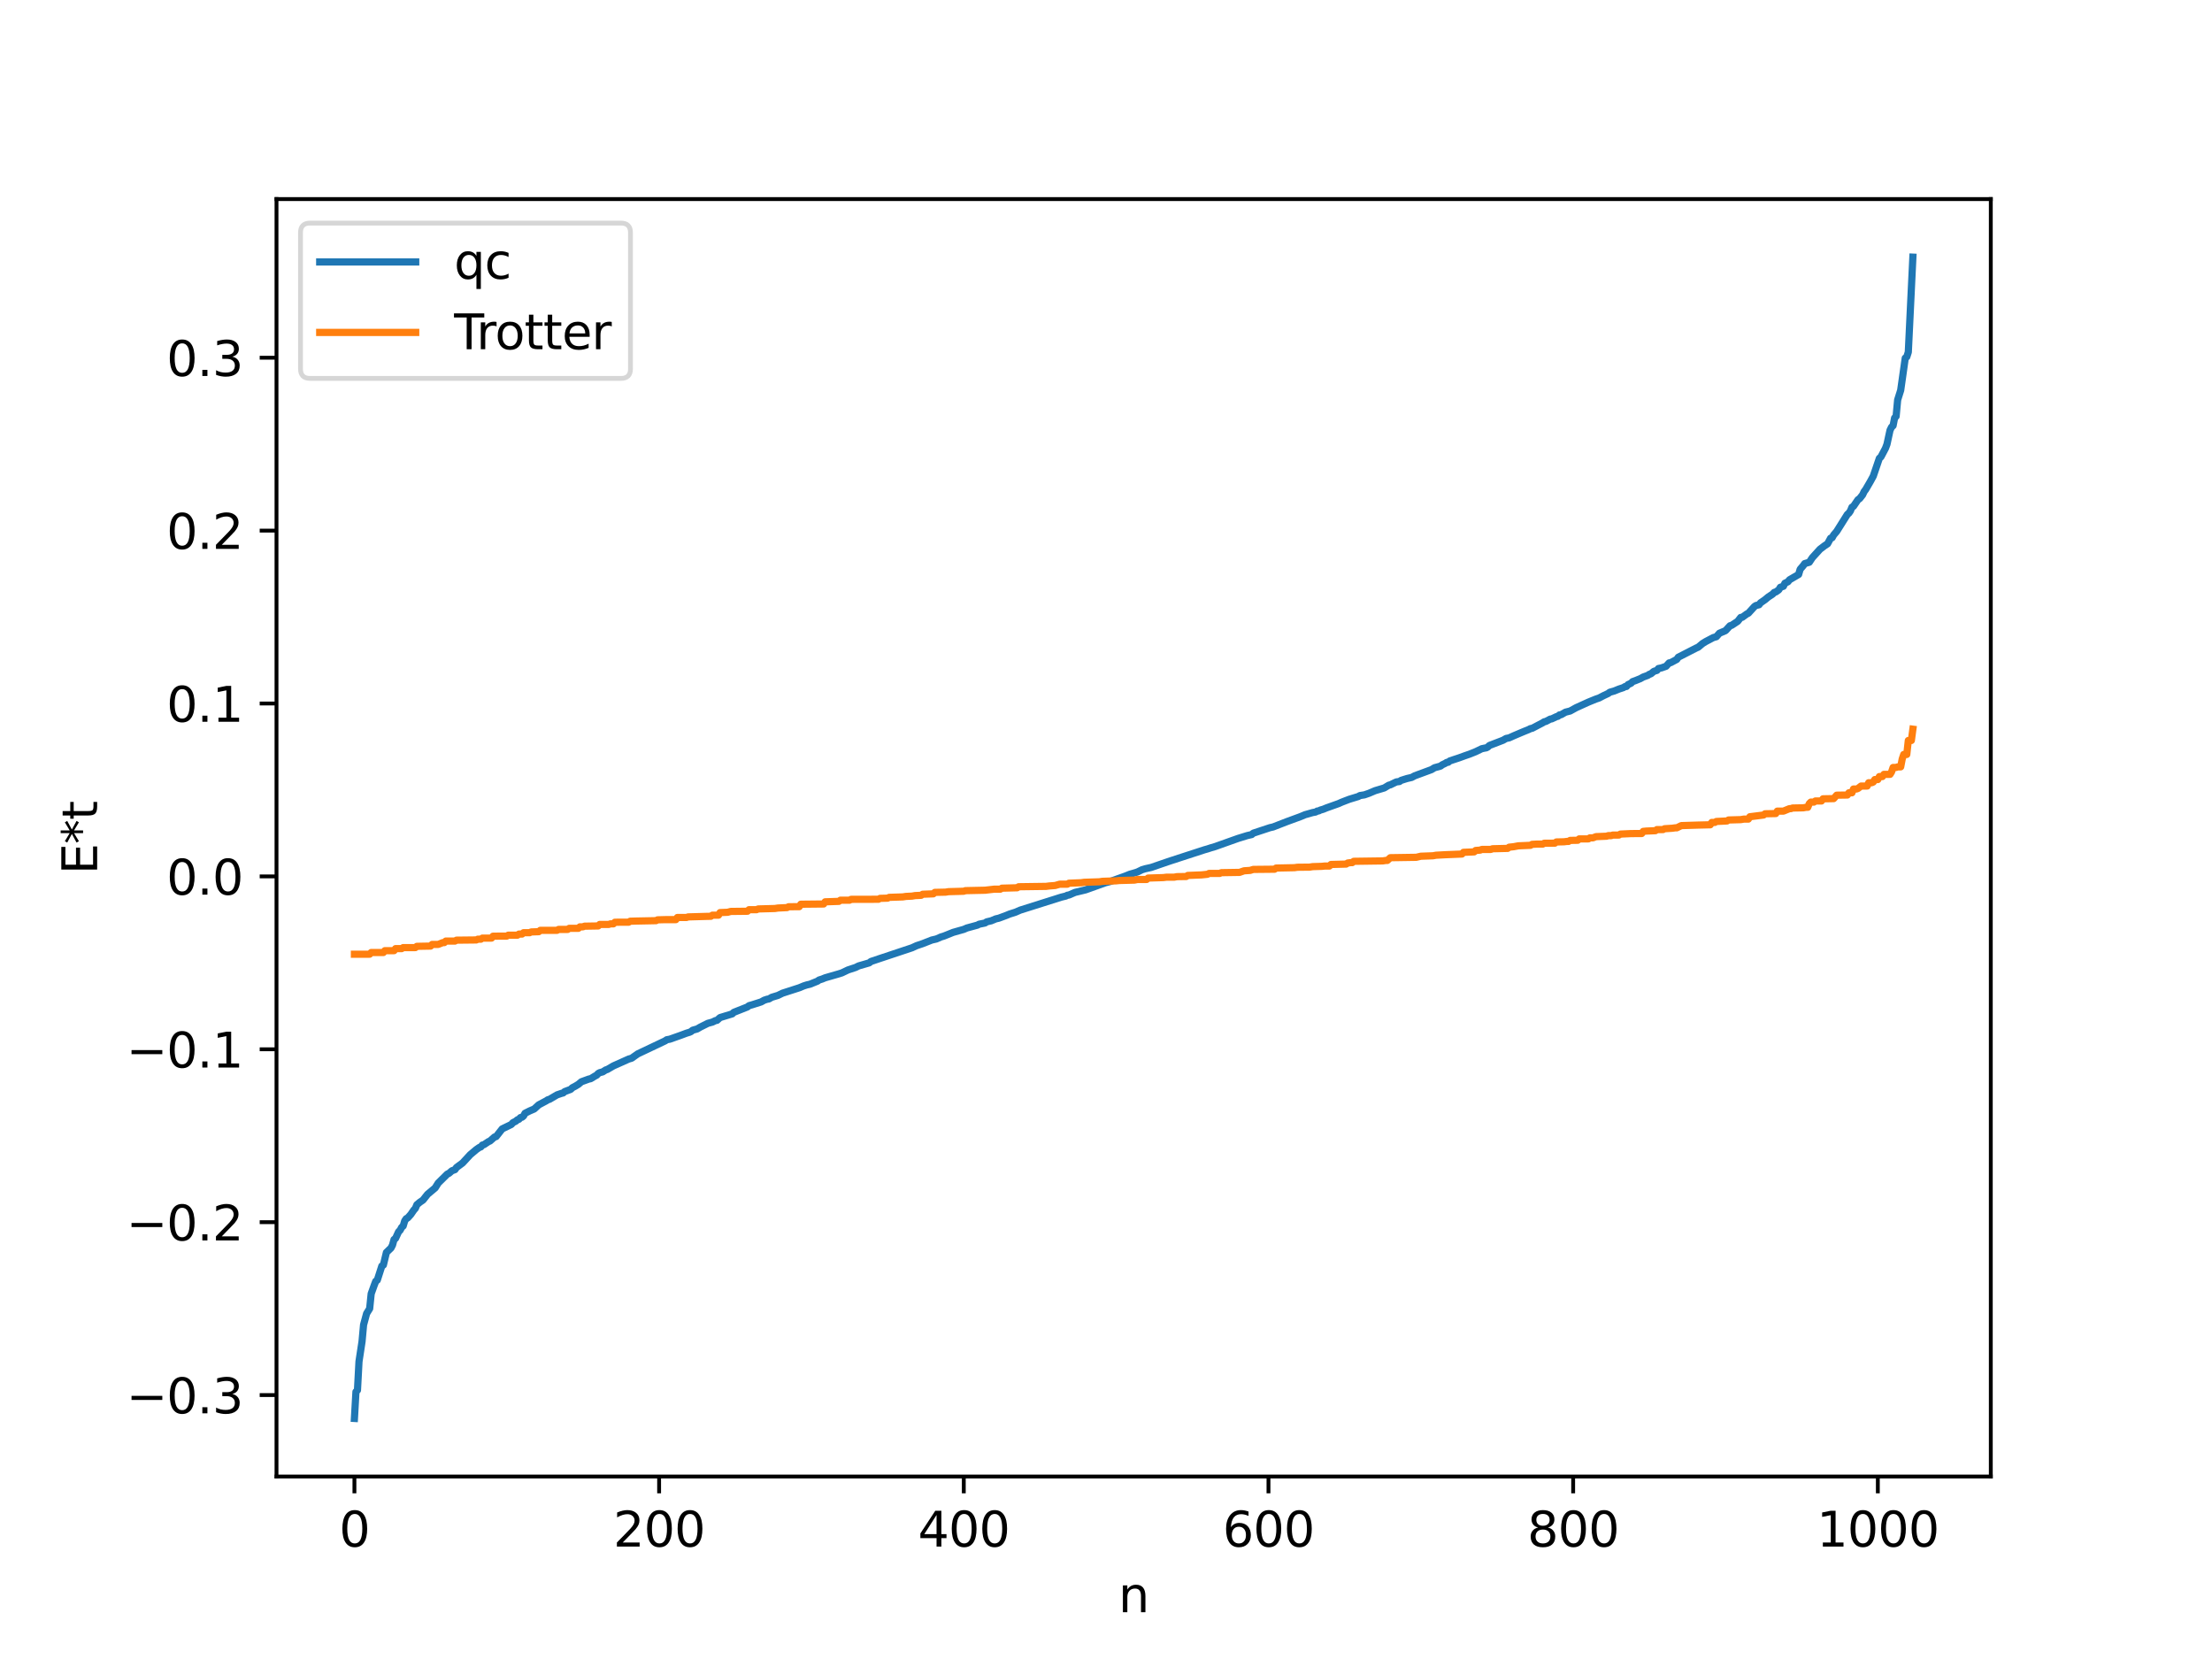 <?xml version="1.0" encoding="utf-8" standalone="no"?>
<!DOCTYPE svg PUBLIC "-//W3C//DTD SVG 1.1//EN"
  "http://www.w3.org/Graphics/SVG/1.1/DTD/svg11.dtd">
<svg xmlns:xlink="http://www.w3.org/1999/xlink" width="460.8pt" height="345.6pt" viewBox="0 0 460.8 345.6" xmlns="http://www.w3.org/2000/svg" version="1.1">
 <defs>
  <style type="text/css">*{stroke-linejoin: round; stroke-linecap: butt}</style>
 </defs>
 <g id="figure_1">
  <g id="patch_1">
   <path d="M 0 345.6 
L 460.8 345.6 
L 460.8 0 
L 0 0 
z
" style="fill: #ffffff"/>
  </g>
  <g id="axes_1">
   <g id="patch_2">
    <path d="M 57.6 307.584 
L 414.72 307.584 
L 414.72 41.472 
L 57.6 41.472 
z
" style="fill: #ffffff"/>
   </g>
   <g id="matplotlib.axis_1">
    <g id="xtick_1">
     <g id="line2d_1">
      <defs>
       <path id="m691b28c309" d="M 0 0 
L 0 3.5 
" style="stroke: #000000; stroke-width: 0.8"/>
      </defs>
      <g>
       <use xlink:href="#m691b28c309" x="73.833" y="307.584" style="stroke: #000000; stroke-width: 0.8"/>
      </g>
     </g>
     <g id="text_1">
      <!-- 0 -->
      <g transform="translate(70.651 322.182) scale(0.1 -0.1)">
       <defs>
        <path id="DejaVuSans-30" d="M 2034 4250 
Q 1547 4250 1301 3770 
Q 1056 3291 1056 2328 
Q 1056 1369 1301 889 
Q 1547 409 2034 409 
Q 2525 409 2770 889 
Q 3016 1369 3016 2328 
Q 3016 3291 2770 3770 
Q 2525 4250 2034 4250 
z
M 2034 4750 
Q 2819 4750 3233 4129 
Q 3647 3509 3647 2328 
Q 3647 1150 3233 529 
Q 2819 -91 2034 -91 
Q 1250 -91 836 529 
Q 422 1150 422 2328 
Q 422 3509 836 4129 
Q 1250 4750 2034 4750 
z
" transform="scale(0.016)"/>
       </defs>
       <use xlink:href="#DejaVuSans-30"/>
      </g>
     </g>
    </g>
    <g id="xtick_2">
     <g id="line2d_2">
      <g>
       <use xlink:href="#m691b28c309" x="137.304" y="307.584" style="stroke: #000000; stroke-width: 0.8"/>
      </g>
     </g>
     <g id="text_2">
      <!-- 200 -->
      <g transform="translate(127.76 322.182) scale(0.1 -0.1)">
       <defs>
        <path id="DejaVuSans-32" d="M 1228 531 
L 3431 531 
L 3431 0 
L 469 0 
L 469 531 
Q 828 903 1448 1529 
Q 2069 2156 2228 2338 
Q 2531 2678 2651 2914 
Q 2772 3150 2772 3378 
Q 2772 3750 2511 3984 
Q 2250 4219 1831 4219 
Q 1534 4219 1204 4116 
Q 875 4013 500 3803 
L 500 4441 
Q 881 4594 1212 4672 
Q 1544 4750 1819 4750 
Q 2544 4750 2975 4387 
Q 3406 4025 3406 3419 
Q 3406 3131 3298 2873 
Q 3191 2616 2906 2266 
Q 2828 2175 2409 1742 
Q 1991 1309 1228 531 
z
" transform="scale(0.016)"/>
       </defs>
       <use xlink:href="#DejaVuSans-32"/>
       <use xlink:href="#DejaVuSans-30" x="63.623"/>
       <use xlink:href="#DejaVuSans-30" x="127.246"/>
      </g>
     </g>
    </g>
    <g id="xtick_3">
     <g id="line2d_3">
      <g>
       <use xlink:href="#m691b28c309" x="200.775" y="307.584" style="stroke: #000000; stroke-width: 0.8"/>
      </g>
     </g>
     <g id="text_3">
      <!-- 400 -->
      <g transform="translate(191.231 322.182) scale(0.1 -0.1)">
       <defs>
        <path id="DejaVuSans-34" d="M 2419 4116 
L 825 1625 
L 2419 1625 
L 2419 4116 
z
M 2253 4666 
L 3047 4666 
L 3047 1625 
L 3713 1625 
L 3713 1100 
L 3047 1100 
L 3047 0 
L 2419 0 
L 2419 1100 
L 313 1100 
L 313 1709 
L 2253 4666 
z
" transform="scale(0.016)"/>
       </defs>
       <use xlink:href="#DejaVuSans-34"/>
       <use xlink:href="#DejaVuSans-30" x="63.623"/>
       <use xlink:href="#DejaVuSans-30" x="127.246"/>
      </g>
     </g>
    </g>
    <g id="xtick_4">
     <g id="line2d_4">
      <g>
       <use xlink:href="#m691b28c309" x="264.246" y="307.584" style="stroke: #000000; stroke-width: 0.8"/>
      </g>
     </g>
     <g id="text_4">
      <!-- 600 -->
      <g transform="translate(254.702 322.182) scale(0.1 -0.1)">
       <defs>
        <path id="DejaVuSans-36" d="M 2113 2584 
Q 1688 2584 1439 2293 
Q 1191 2003 1191 1497 
Q 1191 994 1439 701 
Q 1688 409 2113 409 
Q 2538 409 2786 701 
Q 3034 994 3034 1497 
Q 3034 2003 2786 2293 
Q 2538 2584 2113 2584 
z
M 3366 4563 
L 3366 3988 
Q 3128 4100 2886 4159 
Q 2644 4219 2406 4219 
Q 1781 4219 1451 3797 
Q 1122 3375 1075 2522 
Q 1259 2794 1537 2939 
Q 1816 3084 2150 3084 
Q 2853 3084 3261 2657 
Q 3669 2231 3669 1497 
Q 3669 778 3244 343 
Q 2819 -91 2113 -91 
Q 1303 -91 875 529 
Q 447 1150 447 2328 
Q 447 3434 972 4092 
Q 1497 4750 2381 4750 
Q 2619 4750 2861 4703 
Q 3103 4656 3366 4563 
z
" transform="scale(0.016)"/>
       </defs>
       <use xlink:href="#DejaVuSans-36"/>
       <use xlink:href="#DejaVuSans-30" x="63.623"/>
       <use xlink:href="#DejaVuSans-30" x="127.246"/>
      </g>
     </g>
    </g>
    <g id="xtick_5">
     <g id="line2d_5">
      <g>
       <use xlink:href="#m691b28c309" x="327.717" y="307.584" style="stroke: #000000; stroke-width: 0.8"/>
      </g>
     </g>
     <g id="text_5">
      <!-- 800 -->
      <g transform="translate(318.173 322.182) scale(0.1 -0.1)">
       <defs>
        <path id="DejaVuSans-38" d="M 2034 2216 
Q 1584 2216 1326 1975 
Q 1069 1734 1069 1313 
Q 1069 891 1326 650 
Q 1584 409 2034 409 
Q 2484 409 2743 651 
Q 3003 894 3003 1313 
Q 3003 1734 2745 1975 
Q 2488 2216 2034 2216 
z
M 1403 2484 
Q 997 2584 770 2862 
Q 544 3141 544 3541 
Q 544 4100 942 4425 
Q 1341 4750 2034 4750 
Q 2731 4750 3128 4425 
Q 3525 4100 3525 3541 
Q 3525 3141 3298 2862 
Q 3072 2584 2669 2484 
Q 3125 2378 3379 2068 
Q 3634 1759 3634 1313 
Q 3634 634 3220 271 
Q 2806 -91 2034 -91 
Q 1263 -91 848 271 
Q 434 634 434 1313 
Q 434 1759 690 2068 
Q 947 2378 1403 2484 
z
M 1172 3481 
Q 1172 3119 1398 2916 
Q 1625 2713 2034 2713 
Q 2441 2713 2670 2916 
Q 2900 3119 2900 3481 
Q 2900 3844 2670 4047 
Q 2441 4250 2034 4250 
Q 1625 4250 1398 4047 
Q 1172 3844 1172 3481 
z
" transform="scale(0.016)"/>
       </defs>
       <use xlink:href="#DejaVuSans-38"/>
       <use xlink:href="#DejaVuSans-30" x="63.623"/>
       <use xlink:href="#DejaVuSans-30" x="127.246"/>
      </g>
     </g>
    </g>
    <g id="xtick_6">
     <g id="line2d_6">
      <g>
       <use xlink:href="#m691b28c309" x="391.188" y="307.584" style="stroke: #000000; stroke-width: 0.8"/>
      </g>
     </g>
     <g id="text_6">
      <!-- 1000 -->
      <g transform="translate(378.463 322.182) scale(0.1 -0.1)">
       <defs>
        <path id="DejaVuSans-31" d="M 794 531 
L 1825 531 
L 1825 4091 
L 703 3866 
L 703 4441 
L 1819 4666 
L 2450 4666 
L 2450 531 
L 3481 531 
L 3481 0 
L 794 0 
L 794 531 
z
" transform="scale(0.016)"/>
       </defs>
       <use xlink:href="#DejaVuSans-31"/>
       <use xlink:href="#DejaVuSans-30" x="63.623"/>
       <use xlink:href="#DejaVuSans-30" x="127.246"/>
       <use xlink:href="#DejaVuSans-30" x="190.869"/>
      </g>
     </g>
    </g>
    <g id="text_7">
     <!-- n -->
     <g transform="translate(232.991 335.861) scale(0.1 -0.1)">
      <defs>
       <path id="DejaVuSans-6e" d="M 3513 2113 
L 3513 0 
L 2938 0 
L 2938 2094 
Q 2938 2591 2744 2837 
Q 2550 3084 2163 3084 
Q 1697 3084 1428 2787 
Q 1159 2491 1159 1978 
L 1159 0 
L 581 0 
L 581 3500 
L 1159 3500 
L 1159 2956 
Q 1366 3272 1645 3428 
Q 1925 3584 2291 3584 
Q 2894 3584 3203 3211 
Q 3513 2838 3513 2113 
z
" transform="scale(0.016)"/>
      </defs>
      <use xlink:href="#DejaVuSans-6e"/>
     </g>
    </g>
   </g>
   <g id="matplotlib.axis_2">
    <g id="ytick_1">
     <g id="line2d_7">
      <defs>
       <path id="m1dbb3af9b7" d="M 0 0 
L -3.5 0 
" style="stroke: #000000; stroke-width: 0.8"/>
      </defs>
      <g>
       <use xlink:href="#m1dbb3af9b7" x="57.6" y="290.619" style="stroke: #000000; stroke-width: 0.8"/>
      </g>
     </g>
     <g id="text_8">
      <!-- −0.3 -->
      <g transform="translate(26.317 294.419) scale(0.1 -0.1)">
       <defs>
        <path id="DejaVuSans-2212" d="M 678 2272 
L 4684 2272 
L 4684 1741 
L 678 1741 
L 678 2272 
z
" transform="scale(0.016)"/>
        <path id="DejaVuSans-2e" d="M 684 794 
L 1344 794 
L 1344 0 
L 684 0 
L 684 794 
z
" transform="scale(0.016)"/>
        <path id="DejaVuSans-33" d="M 2597 2516 
Q 3050 2419 3304 2112 
Q 3559 1806 3559 1356 
Q 3559 666 3084 287 
Q 2609 -91 1734 -91 
Q 1441 -91 1130 -33 
Q 819 25 488 141 
L 488 750 
Q 750 597 1062 519 
Q 1375 441 1716 441 
Q 2309 441 2620 675 
Q 2931 909 2931 1356 
Q 2931 1769 2642 2001 
Q 2353 2234 1838 2234 
L 1294 2234 
L 1294 2753 
L 1863 2753 
Q 2328 2753 2575 2939 
Q 2822 3125 2822 3475 
Q 2822 3834 2567 4026 
Q 2313 4219 1838 4219 
Q 1578 4219 1281 4162 
Q 984 4106 628 3988 
L 628 4550 
Q 988 4650 1302 4700 
Q 1616 4750 1894 4750 
Q 2613 4750 3031 4423 
Q 3450 4097 3450 3541 
Q 3450 3153 3228 2886 
Q 3006 2619 2597 2516 
z
" transform="scale(0.016)"/>
       </defs>
       <use xlink:href="#DejaVuSans-2212"/>
       <use xlink:href="#DejaVuSans-30" x="83.789"/>
       <use xlink:href="#DejaVuSans-2e" x="147.412"/>
       <use xlink:href="#DejaVuSans-33" x="179.199"/>
      </g>
     </g>
    </g>
    <g id="ytick_2">
     <g id="line2d_8">
      <g>
       <use xlink:href="#m1dbb3af9b7" x="57.6" y="254.604" style="stroke: #000000; stroke-width: 0.8"/>
      </g>
     </g>
     <g id="text_9">
      <!-- −0.2 -->
      <g transform="translate(26.317 258.403) scale(0.1 -0.1)">
       <use xlink:href="#DejaVuSans-2212"/>
       <use xlink:href="#DejaVuSans-30" x="83.789"/>
       <use xlink:href="#DejaVuSans-2e" x="147.412"/>
       <use xlink:href="#DejaVuSans-32" x="179.199"/>
      </g>
     </g>
    </g>
    <g id="ytick_3">
     <g id="line2d_9">
      <g>
       <use xlink:href="#m1dbb3af9b7" x="57.6" y="218.588" style="stroke: #000000; stroke-width: 0.8"/>
      </g>
     </g>
     <g id="text_10">
      <!-- −0.1 -->
      <g transform="translate(26.317 222.387) scale(0.1 -0.1)">
       <use xlink:href="#DejaVuSans-2212"/>
       <use xlink:href="#DejaVuSans-30" x="83.789"/>
       <use xlink:href="#DejaVuSans-2e" x="147.412"/>
       <use xlink:href="#DejaVuSans-31" x="179.199"/>
      </g>
     </g>
    </g>
    <g id="ytick_4">
     <g id="line2d_10">
      <g>
       <use xlink:href="#m1dbb3af9b7" x="57.6" y="182.572" style="stroke: #000000; stroke-width: 0.8"/>
      </g>
     </g>
     <g id="text_11">
      <!-- 0.0 -->
      <g transform="translate(34.697 186.371) scale(0.1 -0.1)">
       <use xlink:href="#DejaVuSans-30"/>
       <use xlink:href="#DejaVuSans-2e" x="63.623"/>
       <use xlink:href="#DejaVuSans-30" x="95.41"/>
      </g>
     </g>
    </g>
    <g id="ytick_5">
     <g id="line2d_11">
      <g>
       <use xlink:href="#m1dbb3af9b7" x="57.6" y="146.556" style="stroke: #000000; stroke-width: 0.8"/>
      </g>
     </g>
     <g id="text_12">
      <!-- 0.1 -->
      <g transform="translate(34.697 150.356) scale(0.1 -0.1)">
       <use xlink:href="#DejaVuSans-30"/>
       <use xlink:href="#DejaVuSans-2e" x="63.623"/>
       <use xlink:href="#DejaVuSans-31" x="95.41"/>
      </g>
     </g>
    </g>
    <g id="ytick_6">
     <g id="line2d_12">
      <g>
       <use xlink:href="#m1dbb3af9b7" x="57.6" y="110.541" style="stroke: #000000; stroke-width: 0.8"/>
      </g>
     </g>
     <g id="text_13">
      <!-- 0.2 -->
      <g transform="translate(34.697 114.34) scale(0.1 -0.1)">
       <use xlink:href="#DejaVuSans-30"/>
       <use xlink:href="#DejaVuSans-2e" x="63.623"/>
       <use xlink:href="#DejaVuSans-32" x="95.41"/>
      </g>
     </g>
    </g>
    <g id="ytick_7">
     <g id="line2d_13">
      <g>
       <use xlink:href="#m1dbb3af9b7" x="57.6" y="74.525" style="stroke: #000000; stroke-width: 0.8"/>
      </g>
     </g>
     <g id="text_14">
      <!-- 0.3 -->
      <g transform="translate(34.697 78.324) scale(0.1 -0.1)">
       <use xlink:href="#DejaVuSans-30"/>
       <use xlink:href="#DejaVuSans-2e" x="63.623"/>
       <use xlink:href="#DejaVuSans-33" x="95.41"/>
      </g>
     </g>
    </g>
    <g id="text_15">
     <!-- E*t -->
     <g transform="translate(20.238 182.148) rotate(-90) scale(0.1 -0.1)">
      <defs>
       <path id="DejaVuSans-45" d="M 628 4666 
L 3578 4666 
L 3578 4134 
L 1259 4134 
L 1259 2753 
L 3481 2753 
L 3481 2222 
L 1259 2222 
L 1259 531 
L 3634 531 
L 3634 0 
L 628 0 
L 628 4666 
z
" transform="scale(0.016)"/>
       <path id="DejaVuSans-2a" d="M 3009 3897 
L 1888 3291 
L 3009 2681 
L 2828 2375 
L 1778 3009 
L 1778 1831 
L 1422 1831 
L 1422 3009 
L 372 2375 
L 191 2681 
L 1313 3291 
L 191 3897 
L 372 4206 
L 1422 3572 
L 1422 4750 
L 1778 4750 
L 1778 3572 
L 2828 4206 
L 3009 3897 
z
" transform="scale(0.016)"/>
       <path id="DejaVuSans-74" d="M 1172 4494 
L 1172 3500 
L 2356 3500 
L 2356 3053 
L 1172 3053 
L 1172 1153 
Q 1172 725 1289 603 
Q 1406 481 1766 481 
L 2356 481 
L 2356 0 
L 1766 0 
Q 1100 0 847 248 
Q 594 497 594 1153 
L 594 3053 
L 172 3053 
L 172 3500 
L 594 3500 
L 594 4494 
L 1172 4494 
z
" transform="scale(0.016)"/>
      </defs>
      <use xlink:href="#DejaVuSans-45"/>
      <use xlink:href="#DejaVuSans-2a" x="63.184"/>
      <use xlink:href="#DejaVuSans-74" x="113.184"/>
     </g>
    </g>
   </g>
   <g id="line2d_14">
    <path d="M 73.833 295.488 
L 74.15 289.936 
L 74.467 289.604 
L 74.785 283.624 
L 75.42 279.457 
L 75.737 275.988 
L 76.372 273.634 
L 77.006 272.612 
L 77.324 269.506 
L 77.958 267.739 
L 78.276 266.903 
L 78.593 266.686 
L 79.545 263.727 
L 79.862 263.536 
L 80.497 260.903 
L 81.449 259.984 
L 81.767 259.37 
L 82.084 258.209 
L 82.401 257.976 
L 83.036 256.592 
L 83.353 256.287 
L 83.671 255.677 
L 83.988 255.403 
L 84.305 254.338 
L 84.623 253.871 
L 84.94 253.706 
L 85.575 252.995 
L 86.21 252.074 
L 86.527 251.725 
L 86.844 250.959 
L 87.479 250.432 
L 88.114 249.996 
L 89.066 248.794 
L 90.653 247.464 
L 91.287 246.451 
L 93.191 244.574 
L 93.509 244.44 
L 94.143 243.892 
L 94.778 243.659 
L 95.096 243.207 
L 96.365 242.266 
L 97.952 240.547 
L 99.221 239.477 
L 99.856 239.035 
L 100.173 238.92 
L 100.491 238.531 
L 100.808 238.461 
L 101.76 237.825 
L 102.077 237.691 
L 103.029 236.85 
L 103.347 236.778 
L 104.616 235.168 
L 106.52 234.248 
L 106.838 233.875 
L 107.472 233.553 
L 107.79 233.266 
L 108.107 233.165 
L 108.424 232.808 
L 108.742 232.74 
L 109.059 232.488 
L 109.377 231.913 
L 110.329 231.432 
L 111.281 231.024 
L 112.233 230.157 
L 113.82 229.311 
L 114.137 229.09 
L 114.454 229.019 
L 116.041 228.083 
L 116.993 227.758 
L 117.31 227.683 
L 117.628 227.403 
L 118.897 226.929 
L 119.215 226.601 
L 119.849 226.271 
L 120.484 225.885 
L 121.119 225.351 
L 122.705 224.774 
L 123.023 224.725 
L 123.975 224.147 
L 124.292 223.991 
L 124.61 223.634 
L 124.927 223.457 
L 125.562 223.288 
L 126.196 222.882 
L 126.514 222.79 
L 127.783 222.047 
L 130.957 220.627 
L 131.591 220.439 
L 132.226 219.985 
L 132.861 219.539 
L 138.573 216.829 
L 138.891 216.598 
L 139.525 216.483 
L 141.747 215.698 
L 143.016 215.225 
L 143.651 215.033 
L 143.968 214.885 
L 144.286 214.615 
L 145.238 214.347 
L 145.872 213.971 
L 147.459 213.177 
L 148.411 212.916 
L 149.046 212.609 
L 149.363 212.555 
L 149.998 211.98 
L 152.537 211.207 
L 152.854 210.893 
L 155.71 209.763 
L 156.028 209.5 
L 156.662 209.324 
L 158.567 208.715 
L 159.201 208.359 
L 159.836 208.149 
L 160.153 208.112 
L 160.788 207.749 
L 162.058 207.363 
L 163.01 206.897 
L 166.5 205.772 
L 167.453 205.376 
L 168.087 205.175 
L 168.722 205.031 
L 170.309 204.391 
L 170.626 204.154 
L 171.261 203.956 
L 171.896 203.694 
L 174.117 203.051 
L 174.752 202.869 
L 175.386 202.665 
L 176.656 202.057 
L 178.243 201.535 
L 178.877 201.219 
L 181.099 200.574 
L 181.416 200.302 
L 183.32 199.66 
L 183.955 199.45 
L 189.985 197.443 
L 190.937 197.006 
L 192.206 196.576 
L 194.11 195.827 
L 195.062 195.607 
L 196.015 195.188 
L 196.649 194.997 
L 198.553 194.231 
L 199.823 193.87 
L 200.775 193.603 
L 201.41 193.323 
L 203.631 192.716 
L 203.948 192.534 
L 205.218 192.273 
L 205.535 192.041 
L 206.487 191.819 
L 207.439 191.42 
L 208.074 191.275 
L 209.661 190.686 
L 210.296 190.422 
L 211.565 190.019 
L 212.517 189.6 
L 221.086 186.893 
L 222.038 186.662 
L 222.355 186.492 
L 222.672 186.453 
L 223.942 185.905 
L 226.163 185.37 
L 230.289 183.888 
L 231.241 183.644 
L 232.828 183.071 
L 234.415 182.507 
L 235.367 182.121 
L 236.001 181.944 
L 236.953 181.648 
L 237.905 181.181 
L 238.54 180.986 
L 239.81 180.706 
L 243.3 179.506 
L 243.935 179.294 
L 250.917 177.023 
L 251.552 176.846 
L 252.186 176.636 
L 253.139 176.356 
L 257.899 174.661 
L 258.534 174.466 
L 259.803 174.073 
L 260.755 173.852 
L 261.072 173.57 
L 264.563 172.417 
L 265.198 172.276 
L 268.054 171.168 
L 270.91 170.12 
L 271.862 169.722 
L 273.449 169.272 
L 274.084 169.156 
L 274.401 168.959 
L 274.719 168.931 
L 275.036 168.758 
L 275.671 168.575 
L 276.305 168.31 
L 278.844 167.405 
L 279.479 167.119 
L 280.114 166.873 
L 281.066 166.508 
L 282.97 165.926 
L 283.287 165.732 
L 284.239 165.581 
L 285.191 165.251 
L 286.461 164.711 
L 288.365 164.142 
L 289.317 163.567 
L 289.634 163.495 
L 290.586 163.029 
L 290.904 162.885 
L 291.539 162.806 
L 291.856 162.574 
L 292.491 162.371 
L 293.125 162.175 
L 294.077 161.954 
L 294.712 161.613 
L 298.203 160.323 
L 298.838 159.935 
L 300.107 159.585 
L 300.424 159.331 
L 301.059 159.029 
L 301.377 158.821 
L 301.694 158.792 
L 302.011 158.515 
L 303.915 157.888 
L 305.185 157.427 
L 306.137 157.1 
L 307.406 156.592 
L 308.676 155.974 
L 309.31 155.839 
L 309.628 155.788 
L 309.945 155.61 
L 310.262 155.301 
L 313.119 154.202 
L 313.753 153.833 
L 314.388 153.709 
L 315.34 153.276 
L 316.292 152.872 
L 316.927 152.601 
L 317.562 152.338 
L 318.514 151.953 
L 318.831 151.774 
L 319.148 151.734 
L 321.37 150.572 
L 321.687 150.358 
L 322.005 150.297 
L 322.957 149.799 
L 323.274 149.747 
L 324.226 149.293 
L 324.543 149.216 
L 324.861 148.934 
L 325.178 148.898 
L 326.13 148.355 
L 327.082 148.118 
L 328.352 147.42 
L 330.891 146.267 
L 331.843 145.876 
L 332.477 145.621 
L 333.112 145.408 
L 334.064 144.909 
L 335.016 144.464 
L 335.334 144.21 
L 336.286 143.942 
L 337.238 143.55 
L 338.19 143.237 
L 338.507 143.03 
L 338.824 143.004 
L 339.142 142.62 
L 339.777 142.33 
L 340.094 141.998 
L 340.729 141.771 
L 341.363 141.51 
L 341.681 141.39 
L 342.315 141.036 
L 343.267 140.695 
L 343.585 140.465 
L 343.902 140.374 
L 344.537 139.849 
L 345.172 139.657 
L 345.489 139.263 
L 346.124 139.133 
L 347.076 138.796 
L 347.71 138.094 
L 348.028 138.049 
L 349.297 137.37 
L 349.615 136.913 
L 353.423 134.961 
L 353.74 134.837 
L 354.692 134.046 
L 355.327 133.655 
L 356.914 132.82 
L 357.548 132.641 
L 358.183 131.917 
L 359.453 131.377 
L 360.405 130.348 
L 360.722 130.272 
L 361.991 129.437 
L 362.626 128.623 
L 362.943 128.591 
L 363.896 127.9 
L 364.213 127.749 
L 365.482 126.355 
L 365.8 126.141 
L 366.434 125.985 
L 366.752 125.575 
L 367.704 124.914 
L 368.339 124.383 
L 369.291 123.746 
L 369.608 123.403 
L 369.925 123.324 
L 370.56 122.868 
L 370.877 122.34 
L 371.512 122.136 
L 371.829 121.494 
L 372.464 121.19 
L 372.781 120.784 
L 374.686 119.673 
L 375.003 118.592 
L 375.638 117.851 
L 375.955 117.407 
L 376.907 117.129 
L 377.542 116.174 
L 379.129 114.423 
L 380.081 113.698 
L 380.715 113.281 
L 381.35 112.114 
L 381.667 112.018 
L 381.985 111.447 
L 382.62 110.697 
L 384.841 107.161 
L 385.158 106.897 
L 385.476 106.429 
L 385.793 105.66 
L 386.11 105.476 
L 387.062 104.081 
L 387.38 103.886 
L 388.015 103.082 
L 388.332 102.402 
L 388.649 101.986 
L 389.601 100.354 
L 390.236 99.19 
L 391.505 95.469 
L 391.823 95.195 
L 392.775 93.39 
L 393.092 92.547 
L 393.727 89.623 
L 394.044 88.969 
L 394.362 88.677 
L 394.679 87.068 
L 394.996 86.729 
L 395.314 83.311 
L 395.948 81.295 
L 396.9 74.585 
L 397.218 74.343 
L 397.535 73.344 
L 398.487 53.568 
L 398.487 53.568 
" clip-path="url(#p4b4e6a5a13)" style="fill: none; stroke: #1f77b4; stroke-width: 1.5; stroke-linecap: square"/>
   </g>
   <g id="line2d_15">
    <path d="M 73.833 198.779 
L 77.006 198.779 
L 77.324 198.427 
L 79.862 198.427 
L 80.18 198.042 
L 82.084 198.042 
L 82.401 197.617 
L 83.671 197.617 
L 83.988 197.403 
L 86.527 197.403 
L 86.844 197.139 
L 89.7 197.086 
L 90.018 196.741 
L 91.287 196.741 
L 92.239 196.36 
L 92.557 196.36 
L 92.874 196.043 
L 94.778 196.043 
L 95.096 195.854 
L 99.221 195.81 
L 99.539 195.652 
L 100.173 195.652 
L 100.491 195.423 
L 102.395 195.423 
L 102.712 195.023 
L 105.568 195.004 
L 105.886 194.813 
L 107.79 194.813 
L 108.107 194.586 
L 108.742 194.586 
L 109.059 194.303 
L 110.329 194.303 
L 110.646 194.142 
L 112.233 194.088 
L 112.55 193.806 
L 116.041 193.802 
L 116.358 193.616 
L 118.262 193.616 
L 118.58 193.387 
L 120.484 193.387 
L 120.801 193.078 
L 121.436 193.078 
L 121.753 192.94 
L 124.61 192.892 
L 124.927 192.576 
L 126.831 192.576 
L 127.148 192.453 
L 127.783 192.453 
L 128.1 192.118 
L 130.957 192.111 
L 131.274 191.907 
L 132.543 191.871 
L 136.669 191.789 
L 136.986 191.618 
L 138.573 191.576 
L 140.795 191.576 
L 141.112 191.131 
L 143.016 191.131 
L 143.334 191.009 
L 147.142 190.9 
L 148.094 190.878 
L 148.411 190.646 
L 149.681 190.646 
L 149.998 190.109 
L 151.585 190.044 
L 152.22 189.869 
L 155.71 189.829 
L 156.028 189.503 
L 157.615 189.502 
L 157.932 189.35 
L 161.423 189.258 
L 162.058 189.159 
L 163.962 189.069 
L 164.279 188.892 
L 166.5 188.876 
L 166.818 188.366 
L 171.578 188.317 
L 171.896 187.867 
L 174.752 187.77 
L 175.069 187.528 
L 176.973 187.528 
L 177.291 187.35 
L 183.003 187.333 
L 183.32 187.147 
L 184.907 187.102 
L 185.224 186.937 
L 188.081 186.842 
L 188.715 186.741 
L 189.985 186.68 
L 190.62 186.568 
L 191.889 186.512 
L 192.206 186.288 
L 194.428 186.202 
L 194.745 185.898 
L 196.967 185.852 
L 197.601 185.749 
L 200.775 185.663 
L 201.092 185.538 
L 205.218 185.449 
L 207.122 185.228 
L 208.391 185.228 
L 208.709 185.025 
L 211.882 184.941 
L 212.2 184.725 
L 217.912 184.648 
L 218.547 184.565 
L 219.816 184.465 
L 220.768 184.191 
L 222.355 184.191 
L 222.672 183.991 
L 225.211 183.889 
L 225.846 183.798 
L 229.02 183.694 
L 229.654 183.595 
L 232.51 183.496 
L 233.145 183.426 
L 236.319 183.341 
L 236.953 183.211 
L 238.858 183.211 
L 239.175 182.918 
L 242.348 182.817 
L 242.983 182.738 
L 244.57 182.738 
L 245.205 182.622 
L 247.109 182.593 
L 247.426 182.371 
L 250.282 182.259 
L 251.552 182.126 
L 251.869 181.951 
L 254.091 181.948 
L 254.408 181.792 
L 258.216 181.733 
L 259.168 181.405 
L 260.438 181.319 
L 261.072 181.116 
L 265.515 181.073 
L 265.833 180.833 
L 269.641 180.755 
L 270.276 180.666 
L 272.815 180.639 
L 273.449 180.535 
L 275.353 180.477 
L 275.988 180.411 
L 276.94 180.411 
L 277.258 180.086 
L 280.431 180.002 
L 280.748 179.781 
L 281.383 179.7 
L 281.7 179.7 
L 282.018 179.426 
L 288.048 179.344 
L 288.682 179.248 
L 289 179.248 
L 289.634 178.675 
L 295.029 178.593 
L 295.981 178.367 
L 298.52 178.274 
L 299.155 178.158 
L 301.059 178.054 
L 304.55 177.912 
L 304.867 177.555 
L 307.089 177.464 
L 307.406 177.168 
L 308.358 177.095 
L 308.676 176.953 
L 310.58 176.953 
L 310.897 176.811 
L 314.071 176.735 
L 314.388 176.486 
L 315.34 176.382 
L 316.292 176.202 
L 318.831 176.093 
L 319.148 175.897 
L 320.1 175.844 
L 321.37 175.844 
L 321.687 175.664 
L 323.909 175.646 
L 324.226 175.394 
L 325.813 175.36 
L 326.448 175.282 
L 326.765 175.282 
L 327.082 175.071 
L 328.669 175.043 
L 328.986 174.755 
L 330.891 174.755 
L 331.208 174.539 
L 331.843 174.539 
L 332.477 174.289 
L 334.699 174.197 
L 335.016 174.077 
L 335.651 174.077 
L 335.968 173.958 
L 337.238 173.958 
L 337.555 173.754 
L 339.777 173.652 
L 341.998 173.637 
L 342.315 173.192 
L 342.95 173.128 
L 344.854 173.048 
L 345.172 172.816 
L 346.441 172.816 
L 346.758 172.639 
L 348.345 172.54 
L 348.98 172.454 
L 349.297 172.454 
L 350.249 171.988 
L 353.74 171.878 
L 356.279 171.817 
L 356.596 171.328 
L 357.231 171.328 
L 357.548 171.129 
L 359.77 171.021 
L 360.087 170.816 
L 362.626 170.744 
L 363.261 170.635 
L 364.213 170.635 
L 364.53 170.141 
L 367.386 169.782 
L 367.704 169.524 
L 369.925 169.479 
L 370.243 168.973 
L 371.512 168.973 
L 372.781 168.456 
L 373.099 168.456 
L 373.416 168.326 
L 375.638 168.284 
L 376.272 168.176 
L 376.59 168.176 
L 376.907 167.403 
L 377.224 167.094 
L 377.859 167.094 
L 378.177 166.862 
L 379.446 166.862 
L 379.763 166.407 
L 381.985 166.367 
L 382.62 165.651 
L 384.841 165.617 
L 385.158 165.154 
L 385.793 165.154 
L 386.11 164.366 
L 386.745 164.366 
L 387.062 164.242 
L 387.697 163.747 
L 388.967 163.747 
L 389.284 163.058 
L 389.919 163.058 
L 390.236 162.909 
L 390.553 162.397 
L 391.188 162.397 
L 391.505 161.773 
L 392.14 161.773 
L 392.458 161.314 
L 393.727 161.314 
L 394.044 160.807 
L 394.362 159.878 
L 394.996 159.878 
L 395.314 159.751 
L 395.948 159.751 
L 396.266 158.109 
L 396.583 157.166 
L 397.218 157.166 
L 397.535 154.259 
L 398.17 154.259 
L 398.487 151.901 
L 398.487 151.901 
" clip-path="url(#p4b4e6a5a13)" style="fill: none; stroke: #ff7f0e; stroke-width: 1.5; stroke-linecap: square"/>
   </g>
   <g id="patch_3">
    <path d="M 57.6 307.584 
L 57.6 41.472 
" style="fill: none; stroke: #000000; stroke-width: 0.8; stroke-linejoin: miter; stroke-linecap: square"/>
   </g>
   <g id="patch_4">
    <path d="M 414.72 307.584 
L 414.72 41.472 
" style="fill: none; stroke: #000000; stroke-width: 0.8; stroke-linejoin: miter; stroke-linecap: square"/>
   </g>
   <g id="patch_5">
    <path d="M 57.6 307.584 
L 414.72 307.584 
" style="fill: none; stroke: #000000; stroke-width: 0.8; stroke-linejoin: miter; stroke-linecap: square"/>
   </g>
   <g id="patch_6">
    <path d="M 57.6 41.472 
L 414.72 41.472 
" style="fill: none; stroke: #000000; stroke-width: 0.8; stroke-linejoin: miter; stroke-linecap: square"/>
   </g>
   <g id="legend_1">
    <g id="patch_7">
     <path d="M 64.6 78.828 
L 129.342 78.828 
Q 131.342 78.828 131.342 76.828 
L 131.342 48.472 
Q 131.342 46.472 129.342 46.472 
L 64.6 46.472 
Q 62.6 46.472 62.6 48.472 
L 62.6 76.828 
Q 62.6 78.828 64.6 78.828 
z
" style="fill: #ffffff; opacity: 0.8; stroke: #cccccc; stroke-linejoin: miter"/>
    </g>
    <g id="line2d_16">
     <path d="M 66.6 54.57 
L 76.6 54.57 
L 86.6 54.57 
" style="fill: none; stroke: #1f77b4; stroke-width: 1.5; stroke-linecap: square"/>
    </g>
    <g id="text_16">
     <!-- qc -->
     <g transform="translate(94.6 58.07) scale(0.1 -0.1)">
      <defs>
       <path id="DejaVuSans-71" d="M 947 1747 
Q 947 1113 1208 752 
Q 1469 391 1925 391 
Q 2381 391 2643 752 
Q 2906 1113 2906 1747 
Q 2906 2381 2643 2742 
Q 2381 3103 1925 3103 
Q 1469 3103 1208 2742 
Q 947 2381 947 1747 
z
M 2906 525 
Q 2725 213 2448 61 
Q 2172 -91 1784 -91 
Q 1150 -91 751 415 
Q 353 922 353 1747 
Q 353 2572 751 3078 
Q 1150 3584 1784 3584 
Q 2172 3584 2448 3432 
Q 2725 3281 2906 2969 
L 2906 3500 
L 3481 3500 
L 3481 -1331 
L 2906 -1331 
L 2906 525 
z
" transform="scale(0.016)"/>
       <path id="DejaVuSans-63" d="M 3122 3366 
L 3122 2828 
Q 2878 2963 2633 3030 
Q 2388 3097 2138 3097 
Q 1578 3097 1268 2742 
Q 959 2388 959 1747 
Q 959 1106 1268 751 
Q 1578 397 2138 397 
Q 2388 397 2633 464 
Q 2878 531 3122 666 
L 3122 134 
Q 2881 22 2623 -34 
Q 2366 -91 2075 -91 
Q 1284 -91 818 406 
Q 353 903 353 1747 
Q 353 2603 823 3093 
Q 1294 3584 2113 3584 
Q 2378 3584 2631 3529 
Q 2884 3475 3122 3366 
z
" transform="scale(0.016)"/>
      </defs>
      <use xlink:href="#DejaVuSans-71"/>
      <use xlink:href="#DejaVuSans-63" x="63.477"/>
     </g>
    </g>
    <g id="line2d_17">
     <path d="M 66.6 69.249 
L 76.6 69.249 
L 86.6 69.249 
" style="fill: none; stroke: #ff7f0e; stroke-width: 1.5; stroke-linecap: square"/>
    </g>
    <g id="text_17">
     <!-- Trotter -->
     <g transform="translate(94.6 72.749) scale(0.1 -0.1)">
      <defs>
       <path id="DejaVuSans-54" d="M -19 4666 
L 3928 4666 
L 3928 4134 
L 2272 4134 
L 2272 0 
L 1638 0 
L 1638 4134 
L -19 4134 
L -19 4666 
z
" transform="scale(0.016)"/>
       <path id="DejaVuSans-72" d="M 2631 2963 
Q 2534 3019 2420 3045 
Q 2306 3072 2169 3072 
Q 1681 3072 1420 2755 
Q 1159 2438 1159 1844 
L 1159 0 
L 581 0 
L 581 3500 
L 1159 3500 
L 1159 2956 
Q 1341 3275 1631 3429 
Q 1922 3584 2338 3584 
Q 2397 3584 2469 3576 
Q 2541 3569 2628 3553 
L 2631 2963 
z
" transform="scale(0.016)"/>
       <path id="DejaVuSans-6f" d="M 1959 3097 
Q 1497 3097 1228 2736 
Q 959 2375 959 1747 
Q 959 1119 1226 758 
Q 1494 397 1959 397 
Q 2419 397 2687 759 
Q 2956 1122 2956 1747 
Q 2956 2369 2687 2733 
Q 2419 3097 1959 3097 
z
M 1959 3584 
Q 2709 3584 3137 3096 
Q 3566 2609 3566 1747 
Q 3566 888 3137 398 
Q 2709 -91 1959 -91 
Q 1206 -91 779 398 
Q 353 888 353 1747 
Q 353 2609 779 3096 
Q 1206 3584 1959 3584 
z
" transform="scale(0.016)"/>
       <path id="DejaVuSans-65" d="M 3597 1894 
L 3597 1613 
L 953 1613 
Q 991 1019 1311 708 
Q 1631 397 2203 397 
Q 2534 397 2845 478 
Q 3156 559 3463 722 
L 3463 178 
Q 3153 47 2828 -22 
Q 2503 -91 2169 -91 
Q 1331 -91 842 396 
Q 353 884 353 1716 
Q 353 2575 817 3079 
Q 1281 3584 2069 3584 
Q 2775 3584 3186 3129 
Q 3597 2675 3597 1894 
z
M 3022 2063 
Q 3016 2534 2758 2815 
Q 2500 3097 2075 3097 
Q 1594 3097 1305 2825 
Q 1016 2553 972 2059 
L 3022 2063 
z
" transform="scale(0.016)"/>
      </defs>
      <use xlink:href="#DejaVuSans-54"/>
      <use xlink:href="#DejaVuSans-72" x="46.334"/>
      <use xlink:href="#DejaVuSans-6f" x="85.197"/>
      <use xlink:href="#DejaVuSans-74" x="146.379"/>
      <use xlink:href="#DejaVuSans-74" x="185.588"/>
      <use xlink:href="#DejaVuSans-65" x="224.797"/>
      <use xlink:href="#DejaVuSans-72" x="286.32"/>
     </g>
    </g>
   </g>
  </g>
 </g>
 <defs>
  <clipPath id="p4b4e6a5a13">
   <rect x="57.6" y="41.472" width="357.12" height="266.112"/>
  </clipPath>
 </defs>
</svg>

